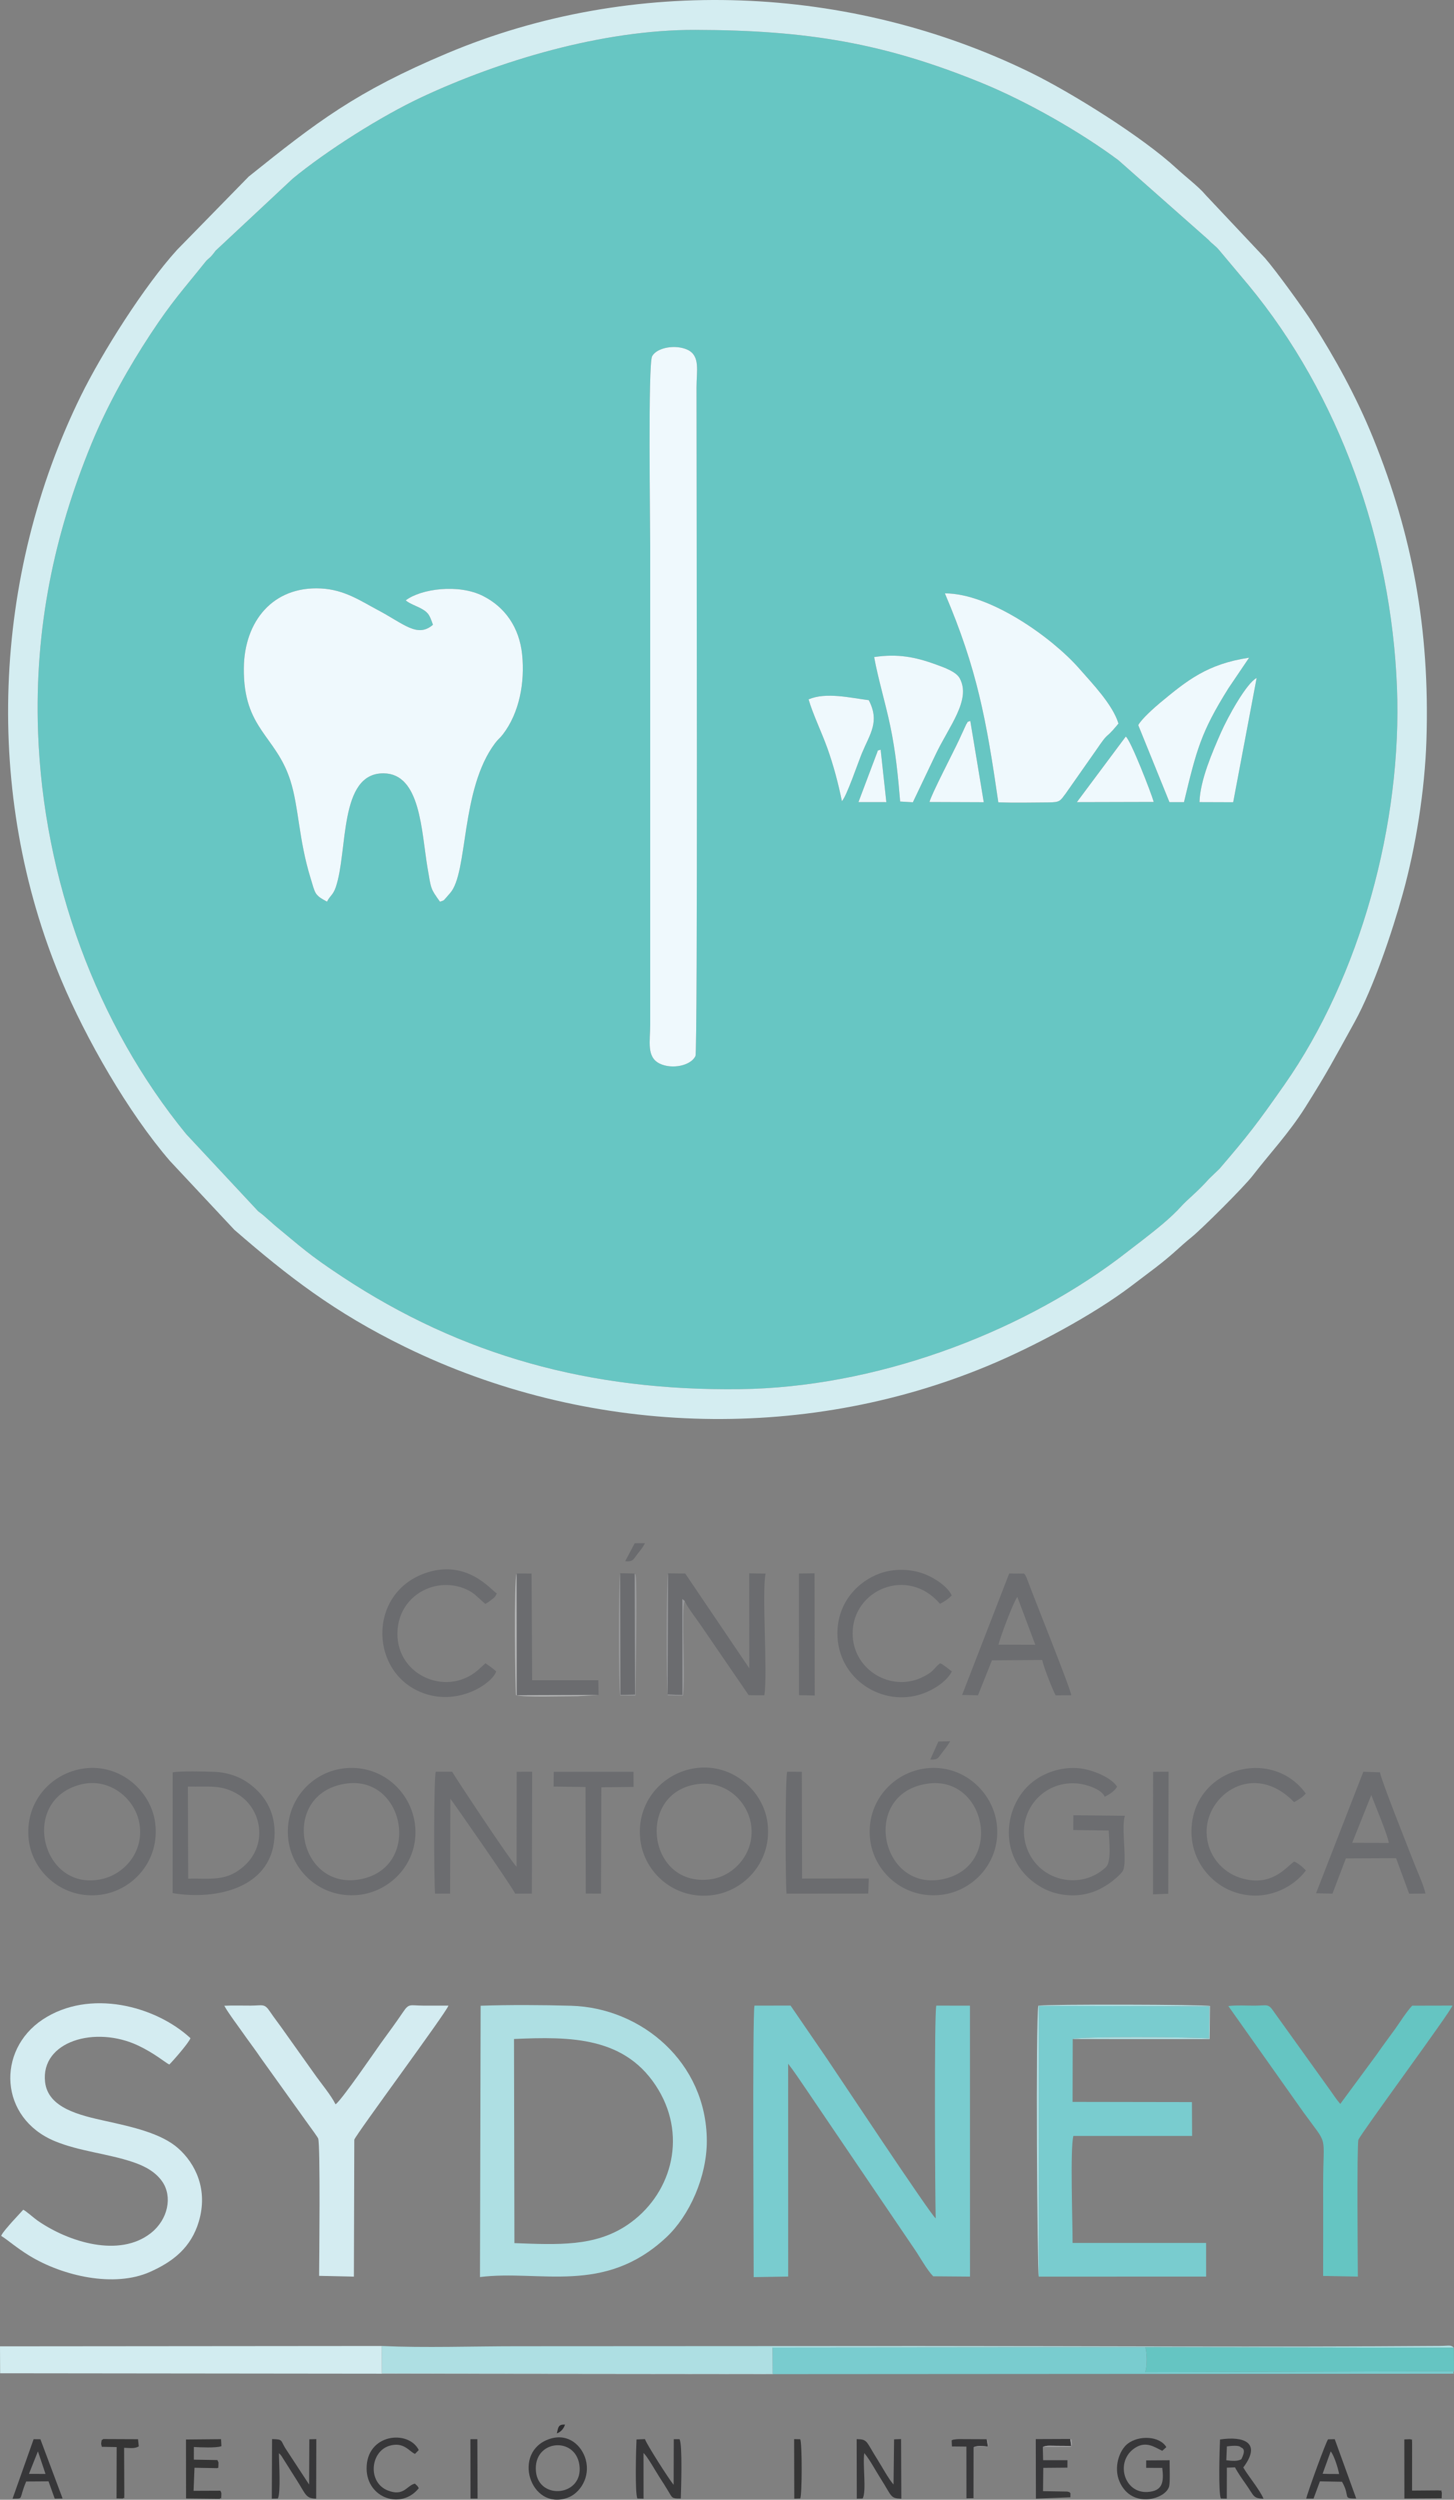 <?xml version="1.0" encoding="UTF-8"?>
<!DOCTYPE svg PUBLIC "-//W3C//DTD SVG 1.1//EN" "http://www.w3.org/Graphics/SVG/1.1/DTD/svg11.dtd">
<!-- Creator: CorelDRAW -->
<svg xmlns="http://www.w3.org/2000/svg" xml:space="preserve" width="378.173mm" height="649.929mm" version="1.1" style="shape-rendering:geometricPrecision; text-rendering:geometricPrecision; image-rendering:optimizeQuality; fill-rule:evenodd; clip-rule:evenodd"
viewBox="0 0 7681.53 13201.52"
 xmlns:xlink="http://www.w3.org/1999/xlink"
 xmlns:xodm="http://www.corel.com/coreldraw/odm/2003">
 <rect x="0" y="0" width="7681.53" height="13201.52" fill="#808080" stroke="none"/>
 <defs>
  <style type="text/css">
   <![CDATA[
    .str0 {stroke:#6B6C6F;stroke-width:4.06;stroke-miterlimit:22.926}
    .fil21 {fill:#2C2C2E}
    .fil14 {fill:#353535}
    .fil13 {fill:#373739}
    .fil12 {fill:#373739}
    .fil6 {fill:#65C5C2}
    .fil0 {fill:#67C6C3}
    .fil19 {fill:#6A6B6E}
    .fil11 {fill:#6B6C6F}
    .fil9 {fill:#6B6C6F}
    .fil10 {fill:#6C6D70}
    .fil3 {fill:#79CCCF}
    .fil22 {fill:#8A8A8C}
    .fil18 {fill:#97989B}
    .fil16 {fill:#999A9C}
    .fil20 {fill:#9B9B9D}
    .fil7 {fill:#AEDFE3}
    .fil4 {fill:#AEDFE3}
    .fil15 {fill:#AFDFE3}
    .fil17 {fill:#B6B7B8}
    .fil8 {fill:#D2ECF0}
    .fil5 {fill:#D4ECF1}
    .fil1 {fill:#D4EDF1}
    .fil2 {fill:#EFF9FD}
   ]]>
  </style>
 </defs>
 <g id="Capa_x0020_1">
  <g id="_2691665400656">
   <path class="fil0" d="M3674.03 5577.36c-23.98,50.15 -122.69,71.93 -189,39.68 -70.75,-34.41 -49.97,-118.74 -49.97,-204.42l0 -2528.47c0,-118.84 -12.27,-963.54 10.38,-1003.23 26.66,-46.71 124.18,-62.41 185.89,-34.07 69.34,31.85 48.34,111.12 48.34,199.25 0,526.43 7.22,3504.36 -5.64,3531.26zm2273.46 -1687.41c25.97,18.4 135.36,300.56 147.69,345.23l-406 1.08 258.3 -346.31zm-1036.85 345.62c9.28,-39.55 124.92,-261.04 155.63,-326.78l38.32 -83.28c14.04,-20.25 -1.16,-8.72 21.52,-18.14l71.16 429.35 -286.63 -1.15zm-258.23 -276.62l30.17 277.28 -147.28 -0.22 93.62 -248.35c15.04,-36.07 0.34,-18.26 23.49,-28.72zm-62.7 -261.11c59.17,113.29 6.83,176.72 -35.8,279.15 -21.01,50.48 -80.12,226.38 -106,254.12 -19.73,-95.82 -44.65,-189.93 -76.94,-280.13 -29.45,-82.27 -77.13,-180.99 -99.15,-257.43 92.13,-39.69 222.71,-7.64 317.9,4.29zm1925.19 538.97l-177.89 -0.64c3.1,-116.82 70.05,-268.23 111.82,-363.92 36.53,-83.68 135.92,-264.01 189.98,-291.65l-123.9 656.21zm-1692.23 0.24l-67.07 -4.07c-11.69,-139.19 -23.85,-263.31 -52.44,-399.6 -25.43,-121.29 -63.67,-246.51 -85,-363.16 124.75,-18.91 218.25,-0.48 329.7,40.36 40.62,14.88 103.23,36.83 122.17,71.46 62.28,113.89 -56.74,253.7 -127.56,403.58 -39.73,84.09 -80.59,169.54 -119.8,251.44zm1432.28 -0.78l-76.71 -0.03 -164.82 -406.62c16.88,-32.37 88.86,-95.92 116.37,-118.71 142.26,-117.87 248.75,-204.35 469.34,-237.52l-108.92 160.97c-145.76,232.58 -168.87,325.94 -235.26,601.91zm-4111.49 -1065.6c80.62,-61.38 279.04,-88.32 408.33,-23.15 115.74,58.35 191.91,165.37 206.71,309.62 15.01,146.29 -14.33,307.86 -102.04,421.52 -15.58,20.19 -24.85,24.93 -40.39,45.52 -184.94,245.19 -141.41,684.98 -238.61,792.91 -38.73,43.01 -25.31,35.42 -52.98,45.11 -50,-70.15 -46.14,-63.33 -65.43,-176.83 -33.18,-195.22 -36.3,-499.26 -232.08,-501.25 -238.55,-2.42 -187.55,411.36 -253.45,602.32 -14.16,41.03 -31.11,44.68 -45.83,75.38 -67.41,-35.42 -61.79,-42.91 -86.77,-123.82 -63.63,-206.11 -61.86,-375.39 -107.05,-516.4 -76.4,-238.4 -248.47,-270.81 -245.64,-592.8 2.19,-247.87 153.89,-433.89 406.99,-421.03 125.3,6.37 211.04,66.56 301.63,114.43 136.89,72.35 208.32,148.03 290.46,77.39 -16.44,-47.33 -22.33,-62.64 -56.21,-82.4 -27.22,-15.87 -66.67,-28.14 -87.63,-46.53zm2848.4 -36.96c238.24,-0.42 566.28,233.26 709.82,397.2 70.65,80.69 176.32,189.94 207.23,290.32 -9.9,11.65 -17.55,21.27 -29.03,34.03 -42.02,46.69 -24.39,11.74 -88.21,105.19l-162.5 231.63c-28.65,37.45 -28.24,45.17 -89.93,45.56 -86.96,0.55 -178.44,2.76 -265.01,-0.29 -63.43,-437.45 -112.27,-704.74 -282.38,-1103.64zm-1317.42 -2975.87c-497.22,-1.29 -1040.23,165.78 -1442.01,353.12 -222.95,103.95 -509.49,287.15 -685.63,432.12l-407.52 380.68c-9.2,11.72 -15.74,21.54 -25.74,31.71 -13.6,13.84 -16.28,12.32 -28.93,28.17 -116.64,146.13 -174.23,205.5 -290.76,382.88 -110.25,167.82 -225.87,370.23 -312.86,582.68 -193.28,472.04 -299.35,965.46 -279.95,1516.53 27.46,780.13 310.34,1546.52 782.7,2123.79l380.4 407.66c11.97,9.46 21.27,15.42 32.14,25.42l57.13 50.31c138.81,113.96 175.32,151.51 353.87,269.39 633,417.88 1311.37,604.07 2102.08,594.22 707.89,-8.82 1459.64,-286.32 1998.38,-688.6l125.67 -96.38c72.08,-56.26 150.1,-116.91 210.21,-183.87 28.2,-31.41 84.57,-75 144.26,-142.55l54.73 -52.52c152.29,-177.37 198.9,-237.98 343.63,-444.73 399.51,-570.7 622.48,-1380.41 593.97,-2098.78 -30.5,-768.53 -302.99,-1541.36 -784.4,-2123.46l-153.72 -183.15c-19.61,-24.43 -37.31,-33 -58.13,-56.33l-475.5 -420.17c-195.93,-146.28 -482.58,-310.44 -723.52,-408.69 -513.98,-209.59 -920.42,-277.91 -1510.5,-279.44z"/>
   <path class="fil1" d="M3674.45 157.84c590.08,1.53 996.52,69.85 1510.5,279.44 240.95,98.25 527.59,262.42 723.52,408.69l475.5 420.17c20.82,23.34 38.52,31.9 58.13,56.33l153.72 183.15c481.4,582.1 753.9,1354.93 784.4,2123.46 28.51,718.37 -194.46,1528.08 -593.97,2098.78 -144.73,206.75 -191.34,267.36 -343.63,444.73l-54.73 52.52c-59.69,67.55 -116.06,111.14 -144.26,142.55 -60.11,66.96 -138.13,127.61 -210.21,183.87l-125.67 96.38c-538.74,402.28 -1290.48,679.78 -1998.38,688.6 -790.71,9.85 -1469.08,-176.34 -2102.08,-594.22 -178.55,-117.87 -215.07,-155.43 -353.87,-269.39l-57.13 -50.31c-10.88,-10 -20.17,-15.96 -32.14,-25.42l-380.4 -407.66c-472.36,-577.26 -755.23,-1343.66 -782.7,-2123.79 -19.4,-551.07 86.67,-1044.49 279.95,-1516.53 86.99,-212.46 202.61,-414.87 312.86,-582.68 116.53,-177.38 174.12,-236.75 290.76,-382.88 12.65,-15.84 15.32,-14.32 28.93,-28.17 10,-10.17 16.54,-19.99 25.74,-31.71l407.52 -380.68c176.13,-144.97 462.68,-328.17 685.63,-432.12 401.78,-187.34 944.79,-354.41 1442.01,-353.12zm3861.44 3750.59c18.65,-589.9 -76.22,-1086.09 -278.7,-1588.06 -91.84,-227.69 -205.9,-431.5 -323.04,-615.58 -46.53,-73.11 -192.32,-274.61 -251.95,-342.78l-312.8 -332.17c-34.09,-41.7 -109.1,-99.11 -153.47,-140.23 -178.2,-165.15 -554.91,-400.73 -774.73,-507.99 -949.36,-463.27 -2095.29,-514.58 -3079.7,-99.88 -480.73,202.52 -686.69,361.34 -1047.62,650.87l-378.94 387.43c-172.84,190.47 -395.21,540.83 -509.2,773.43 -465.57,950 -514.95,2097.61 -102.62,3080.61 129.44,308.59 353.14,701.14 575.41,957.94l339.35 362.62c287.18,249.41 532.24,437.8 901.09,618.27 954.37,466.95 2093.78,510.45 3080.06,100.2 244.52,-101.71 556.23,-269.08 755.36,-419.73l130.42 -98.73c98.54,-75.7 122.94,-106.43 190.3,-160.84 53,-42.82 276.42,-264.32 324.82,-327.4 85.11,-110.93 189.47,-220.94 277.24,-360.53 119.84,-190.6 146.72,-245.15 257.35,-444.74 100.41,-181.16 200.08,-477.78 256.61,-681.4 68.36,-246.22 116.38,-545.82 124.78,-811.31z"/>
   <path class="fil2" d="M2143.47 3170.66c20.96,18.39 60.41,30.65 87.63,46.53 33.88,19.76 39.77,35.08 56.21,82.4 -82.14,70.64 -153.56,-5.04 -290.46,-77.39 -90.58,-47.87 -176.33,-108.06 -301.63,-114.43 -253.11,-12.86 -404.81,173.15 -406.99,421.03 -2.84,321.99 169.24,354.39 245.64,592.8 45.19,141.01 43.41,310.29 107.05,516.4 24.98,80.91 19.36,88.4 86.77,123.82 14.72,-30.69 31.67,-34.35 45.83,-75.38 65.9,-190.96 14.9,-604.74 253.45,-602.32 195.79,1.99 198.91,306.03 232.08,501.25 19.29,113.5 15.43,106.68 65.43,176.83 27.67,-9.69 14.25,-2.1 52.98,-45.11 97.21,-107.93 53.68,-547.72 238.61,-792.91 15.54,-20.6 24.81,-25.34 40.39,-45.52 87.71,-113.66 117.05,-275.23 102.04,-421.52 -14.8,-144.26 -90.96,-251.28 -206.71,-309.62 -129.29,-65.18 -327.71,-38.23 -408.33,23.15z"/>
   <path class="fil2" d="M3674.03 5577.36c12.86,-26.9 5.64,-3004.83 5.64,-3531.26 0,-88.13 21.01,-167.4 -48.34,-199.25 -61.71,-28.35 -159.22,-12.64 -185.89,34.07 -22.65,39.68 -10.38,884.39 -10.38,1003.23l0 2528.47c0,85.69 -20.78,170.02 49.97,204.42 66.31,32.25 165.02,10.48 189,-39.68z"/>
   <path class="fil2" d="M4991.87 3133.71c170.1,398.9 218.95,666.19 282.38,1103.64 86.57,3.05 178.05,0.84 265.01,0.29 61.69,-0.39 61.27,-8.11 89.93,-45.56l162.5 -231.63c63.82,-93.45 46.19,-58.5 88.21,-105.19 11.48,-12.76 19.12,-22.38 29.03,-34.03 -30.91,-100.38 -136.58,-209.62 -207.23,-290.32 -143.54,-163.94 -471.59,-397.62 -709.82,-397.2z"/>
   <path class="fil2" d="M4618.17 3470.2c21.33,116.65 59.57,241.87 85,363.16 28.58,136.3 40.74,260.42 52.44,399.6l67.07 4.07c39.21,-81.89 80.07,-167.35 119.8,-251.44 70.83,-149.88 189.84,-289.69 127.56,-403.58 -18.94,-34.63 -81.55,-56.58 -122.17,-71.46 -111.45,-40.84 -204.96,-59.27 -329.7,-40.36z"/>
   <path class="fil2" d="M6254.96 4236.26c66.39,-275.97 89.5,-369.34 235.26,-601.91l108.92 -160.97c-220.59,33.17 -327.07,119.65 -469.34,237.52 -27.51,22.79 -99.5,86.35 -116.37,118.71l164.82 406.62 76.71 0.03z"/>
   <path class="fil2" d="M4271.81 3693.55c22.03,76.43 69.7,175.16 99.15,257.43 32.29,90.2 57.21,184.31 76.94,280.13 25.88,-27.74 84.99,-203.64 106,-254.12 42.63,-102.43 94.97,-165.86 35.8,-279.15 -95.19,-11.93 -225.77,-43.98 -317.9,-4.29z"/>
   <path class="fil2" d="M6638.81 3580.59c-54.06,27.63 -153.45,207.96 -189.98,291.65 -41.77,95.69 -108.72,247.1 -111.82,363.92l177.89 0.64 123.9 -656.21z"/>
   <path class="fil2" d="M5689.18 4236.26l406 -1.08c-12.33,-44.67 -121.73,-326.82 -147.69,-345.23l-258.3 346.31z"/>
   <path class="fil2" d="M4910.63 4235.57l286.63 1.15 -71.16 -429.35c-22.67,9.42 -7.47,-2.1 -21.52,18.14l-38.32 83.28c-30.72,65.74 -146.35,287.23 -155.63,326.78z"/>
   <path class="fil2" d="M4652.41 3958.94c-23.15,10.45 -8.45,-7.36 -23.49,28.72l-93.62 248.35 147.28 0.22 -30.17 -277.28z"/>
  </g>
  <path class="fil3" d="M3981.73 12025.99l182.23 -3.05 -0.2 -1123.96c34.43,44.22 65.04,91.32 96.56,137.16l573.25 845.16c25.43,37.05 63.87,107.27 96.59,140.33l194.36 1.58 -0.28 -1430.85 -177.7 -0.21c-11.54,46.38 -6.55,1004.44 -3.25,1123.36 -25.17,-15.73 -530.5,-778.9 -575.17,-844.08l-191.67 -279.56 -190.43 0.32c-11.83,45.91 -3.81,1346.55 -4.31,1433.79z"/>
  <path class="fil4" d="M2717.64 11846.44c230.95,8.49 424.89,18.89 594.94,-94.87 228.95,-153.16 320.55,-456.85 165.88,-715.03 -169.14,-282.33 -464.51,-281.46 -762.99,-268.2l2.17 1078.1zm-181.86 179.13c317.19,-39.66 656.03,97.29 984.34,-209.79 122.9,-114.95 214.66,-320.44 213.99,-510.55 -1.45,-411.87 -343.59,-701.92 -717.53,-712.43 -151.65,-4.26 -326.02,-5.22 -477.34,-0.09l-3.46 1432.87z"/>
  <path class="fil3" d="M5487.83 12023.35l884.21 -0.19 -0.23 -177.63 -705.33 -0.01c0.64,-103.82 -13.59,-495.11 4.15,-565.19l627.31 0.01 -0.96 -178.74 -630.53 -1.06 0.77 -331.73c34.57,-15.54 642.65,-10.96 720.2,-3.2l2.12 -169.96 -900.99 -2.03 -0.71 1429.73z"/>
  <path class="fil5" d="M122.76 11670l-59.68 64.96c-12.37,14.44 -51.01,56.75 -57.01,73.14 31.44,18.82 81.09,63.27 150.59,105.57 174.9,106.45 446,169.18 635.72,84.83 121.91,-54.21 216.97,-128.55 257.84,-265.64 50.25,-168.56 -17.18,-306.3 -109.5,-387.86 -88.38,-78.09 -239.65,-111.96 -380.4,-142.99 -137.53,-30.32 -306.84,-68.07 -322.21,-206.79 -23.77,-214.65 264.86,-299.53 492.28,-192.01 86.4,40.84 144.63,91.1 164.03,100.05 22.55,-22.41 104.56,-116.46 111.7,-139.37 -186.21,-171.74 -533.67,-261.76 -780.49,-98.46 -244.85,162.01 -230.19,520.52 64.02,642.5 129.05,53.51 279.09,65.45 412.77,110.48 68.48,23.07 121.14,54.45 154.79,102.93 54.76,78.89 31.5,200.38 -61.15,272.8 -166.05,129.81 -432.57,47.44 -597.13,-66.31 -19.86,-13.72 -61.03,-50.97 -76.18,-57.85z"/>
  <path class="fil5" d="M1685.87 12019.28l183.71 4.12 2.19 -723.23c7.94,-27.01 490.52,-677.71 497.28,-707.99 -44.72,-0.3 -89.44,0.06 -134.17,-0.1 -70.41,-0.25 -73.43,-13.39 -105.79,34.52 -37.52,55.54 -77.97,110.31 -116.41,163.1 -19.79,27.18 -209.44,304.78 -240.04,323.67 -24.08,-48.94 -79.13,-114.02 -113.66,-163.65l-172.84 -242.91c-21.64,-30.45 -37.84,-50.45 -59.94,-83.25 -29.61,-43.97 -37.24,-31.76 -101.62,-31.48 -45.87,0.2 -94.13,-1.58 -139.61,0.73 23.92,42.76 63.69,93.98 92.9,135.81 34.78,49.79 67.74,92.38 101.52,142.18l251.15 350.56c7.64,10.33 47.26,64.46 50.34,72.37 12.34,31.71 5.44,663.49 4.99,725.56z"/>
  <path class="fil6" d="M6990.08 12019.82l183.46 3.46c-0.38,-60.47 -5.69,-692.86 2.96,-722.43 7.99,-27.3 488.47,-677.68 496.91,-708.95l-212.83 0.49c-33.06,35.92 -65.04,88.59 -92.47,126.41 -32.52,44.82 -63.86,86.55 -96.13,133.08l-191.31 259.46c-22.79,-26.45 -38.14,-51.53 -57.48,-77.99l-293.32 -408.84c-30.23,-45.04 -34.18,-32.57 -100.75,-32.26 -46.14,0.21 -94.99,-3.41 -139.87,2.1l397.09 561.17c134.79,186.24 103.86,103.86 103.86,378.89 0,161.78 0.53,323.65 -0.1,485.42z"/>
  <path class="fil7" d="M2016.22 12389.73l1.39 145.14 2064.97 2.18 -0.7 -139.03 1969.02 -1.89 1630.01 2.58c-17.93,-16.7 -22.52,-9.84 -76.91,-9.41 -907.95,7.11 -1844.03,0.56 -2752.67,0.56l-2121.81 1.14c-232.19,0 -483.45,9.12 -713.3,-1.27z"/>
  <path class="fil3" d="M4082.58 12537.04l2.43 1.31 3576.28 -2.3c36.17,-1.22 8.51,1.97 20.24,-13.27l-1631.33 4.58c11.35,-32.77 10.19,-97.24 0.69,-131.24l-1969.02 1.89 0.7 139.03z"/>
  <polygon class="fil8" points="4085.01,12538.35 4082.58,12537.04 2017.61,12534.86 2016.22,12389.73 -0,12391.54 0.73,12533.72 "/>
  <path class="fil6" d="M7681.53 12522.79l-0.63 -124.09 -1630.01 -2.58c9.5,34 10.66,98.47 -0.69,131.24l1631.33 -4.58z"/>
  <path class="fil9" d="M1822.87 9420.44c-346.68,55.48 -249.37,563.82 78.13,504.85 330.4,-59.5 239.58,-555.69 -78.13,-504.85zm1.79 -82.17c-175.93,16.19 -319.81,172.01 -302.63,366.46 15.61,176.71 172.67,320.93 368.49,303.18 174.21,-15.79 325.58,-173.17 301.95,-371.68 -20.45,-171.72 -172.44,-315.95 -367.81,-297.97z"/>
  <path class="fil9" d="M425.67 9424.51c-326.61,83.4 -204.69,575.2 116.86,498.22 119.28,-28.56 225.19,-150.77 191.5,-304.92 -26.54,-121.46 -156.7,-232.02 -308.36,-193.3zm18.17 -84.82c-174.07,23.56 -316.67,178.44 -291.57,380.5 21.04,169.36 183.29,313.49 381.36,286.16 170.76,-23.57 312.95,-182.33 285.88,-381.42 -22.51,-165.57 -182.72,-311.36 -375.67,-285.24z"/>
  <path class="fil9 str0" d="M3686.02 9420.1c-332.71,44.03 -267.99,556.09 71.64,506.4 126.64,-18.53 237.8,-146.04 211.29,-296.65 -21.7,-123.31 -136.93,-229.07 -282.93,-209.75zm-9.31 -80.4c-173.89,23.5 -317.28,179.55 -291.23,381.02 21.9,169.4 181.45,313.21 381.49,285.43 170.05,-23.62 312.37,-181.78 285.55,-381.25 -22.28,-165.73 -183.39,-311.2 -375.81,-285.19z"/>
  <path class="fil9" d="M994.33 9921.47c105.94,-2.53 182.48,13.7 264.68,-42.53 163.86,-112.1 130.24,-319.69 1.64,-400.57 -87.65,-55.13 -155.8,-40.82 -268.11,-43.1l1.79 486.2zm-82.36 76.41c230.31,39.41 538.23,-26.75 538.85,-318.45 0.29,-138.93 -77.92,-224.46 -154.13,-273.13 -42.98,-27.45 -102.77,-46.79 -165.41,-48.96 -46.94,-1.63 -179.5,-5.18 -219.01,2.99l-0.3 637.55z"/>
  <path class="fil10" d="M2298.44 10000.81l79.55 -0.35 1.38 -501.16c3.21,2.63 315.76,449.34 342.44,501.45l87.9 -0.18 1.8 -643.94 -81.83 0.61 -0.55 501.62c-31.9,-30.62 -328.86,-479.56 -340.66,-502.16l-86.38 0.34c-11.05,39.3 -9.75,576.26 -3.65,643.77z"/>
  <path class="fil11" d="M3617.38 8455.63c17.12,36.57 58.2,88.78 82.96,124.73l254.95 372.24 82.82 0.65c18.62,-119.84 -14.38,-541.71 6.55,-642.79l-86.57 -1.32 0.45 501.42 -338.53 -500.47 -90.83 -1 -2.1 640.06 78.54 2.63 -0.59 -506.73 12.35 10.59z"/>
  <path class="fil10" d="M4897.72 9420.25c314.35,-47.68 409.45,442.36 77.41,505.25 -324.52,61.47 -428.37,-452.01 -77.41,-505.25zm-3.83 -81.38c-175.3,19.87 -318.51,176.33 -297.38,372.77 18.59,172.81 176.82,318.23 375.69,295.48 172.81,-19.77 319.55,-178.43 293.4,-377.27 -22.01,-167.34 -177.29,-313.02 -371.71,-290.99z"/>
  <path class="fil10" d="M5942.73 9589.55l-272.09 -2.89 -0.7 78.16 187.42 2.56c2.45,55.1 15.22,164.71 -14.59,193.14 -128.65,122.71 -350.13,78.48 -416.4,-96.68 -66.33,-175.33 70.48,-360.2 262.52,-345.17 52.68,4.12 131.21,31.64 147.33,70.12 24.53,-11.37 53.04,-30.32 65.37,-52.85 -30.45,-48.61 -128.25,-88.78 -193.84,-96.58 -90.57,-10.78 -174.8,17.47 -234.96,58.45 -180.16,122.71 -212.83,435.95 34.13,572.31 69.8,38.54 164.66,52.06 250.36,27.07 39.3,-11.46 67.23,-27.16 96.77,-46.16 18.21,-11.71 68.78,-52.19 78.63,-71.78 23.79,-47.33 -10.59,-225.49 10.05,-289.69z"/>
  <path class="fil10" d="M5274.83 8685.81c10.42,-42.15 78.63,-224.84 99.87,-252.26l94.81 252.85 -194.67 -0.6zm-360.02 606.69c41.02,2.36 41.44,-9.23 60.38,-33.69 19.29,-24.9 27.32,-33.97 44.7,-62.71l-62.29 1.28 -42.79 95.12zm168.05 -341.13l83.88 1.96 73.67 -184.61 265.53 -1.95c8.63,40.01 52.9,152.13 71,186.79l82.58 -0.16c-2.1,-31.88 -187.54,-491.16 -229.48,-603.9 -2,-5.37 -5.71,-15.73 -8.03,-20.42 -6.98,-14.13 -4.11,-9.4 -11.55,-18.62l-78.86 -0.48 -248.74 641.4z"/>
  <path class="fil10" d="M7244.66 9479.76c17.45,48.19 89.83,218.11 92.21,253.23l-193.01 -1 100.81 -252.23zm-292 518.96l86.74 2.14 70.92 -186.21 265.19 -1.23 69.01 187.65 86.18 -0.77c-7.57,-39.38 -42.7,-116.68 -59.46,-159.53 -30.75,-78.63 -179.44,-452.12 -180.63,-480.71l-88.06 -3.13 -249.88 641.79z"/>
  <path class="fil10" d="M6898.97 9878.45c-17.09,-19.15 -43.28,-40.15 -62.03,-47.18 -43.96,30.45 -121.11,139.82 -287.61,85.03 -91.34,-30.05 -171.75,-117.03 -174.75,-236.77 -5.07,-202.7 250.14,-381.59 462.36,-161.89 21.54,-12.51 45.98,-26.23 61.41,-45.91 -180.56,-249.2 -596.23,-133.67 -603.74,193.35 -3.65,158.82 100.19,278.55 212.94,322.29 170.93,66.31 325.07,-18.28 391.43,-108.93z"/>
  <path class="fil11" d="M5028.75 8827.02c-9.81,-6.69 -14.2,-10.96 -27.28,-20.88 -0.71,-0.54 -15.86,-11.46 -16.67,-11.96 -16.13,-9.98 0.56,-2.77 -18.78,-9.77 -25.59,20.24 -29.5,32.5 -51.04,48.82 -14.05,10.65 -43.99,26.56 -65.73,34.55 -161.7,59.44 -344.64,-59.11 -344.78,-241.17 -0.17,-231.22 291.25,-356.21 461.55,-156.46 22.11,-11.26 43.57,-25.31 62.01,-44.08 -18.83,-43.29 -85.36,-91.44 -147.97,-114.81 -70.34,-26.26 -158.26,-28.01 -231.09,-1.89 -116.32,41.72 -225.07,153.57 -224.95,317.24 0.19,241.39 240.38,393.43 451.14,317.68 68.23,-24.52 130.69,-70.76 153.58,-117.27z"/>
  <path class="fil11" d="M2621.48 8827.15c-16.93,-15.64 -45.01,-35.18 -56.84,-43.01l-26.42 23.82c-162.88,160.37 -440.69,48.02 -438.68,-181.37 1.08,-123.22 76.92,-207.27 167.12,-240.17 79.55,-29.01 173.6,-17.55 240.11,33.05l53.37 47.93c0.92,0.71 2.89,2.22 4.49,3.09 14.69,-8.37 14.76,-8.54 30.39,-20.83 19.93,-15.66 19.25,-12.91 29.62,-34.71 -25.84,-11.78 -157.15,-188.11 -383.76,-104.87 -301.98,110.92 -287.11,532.83 -0.2,633.28 186.59,65.33 360.55,-54.31 380.79,-116.21z"/>
  <path class="fil11" d="M4155.21 10000.8l431.92 -0.36 2.74 -79.87 -352.46 0.42 -1.35 -563.93 -77.32 -0.04c-11.09,40.19 -9.72,576.08 -3.53,643.78z"/>
  <polygon class="fil11" points="2924.75,9435.16 3093.34,9437.51 3094.58,10000.3 3175.23,10000.63 3177.01,9439.24 3347.25,9437.15 3346.8,9357.06 2925.36,9357.31 "/>
  <polygon class="fil11" points="3162.44,8951.78 3161.06,8873.62 2811.34,8873.69 2808.24,8310.19 2729.1,8309.92 2729.59,8953.29 "/>
  <polygon class="fil11" points="4221.07,8952.58 4304.18,8954.35 4303.31,8308.99 4220.82,8309.96 "/>
  <polygon class="fil11" points="6091.46,10004.43 6171.92,10001.33 6173.7,9356.71 6091.94,9357.36 "/>
  <polygon class="fil11" points="3353.37,8309.98 3276.01,8308.42 3277.47,8951.14 3355.1,8949.85 "/>
  <path class="fil12" d="M2831.43 13052.75c14.81,153.7 254.01,131.08 229.37,-35.73 -22.59,-152.99 -245.49,-131.52 -229.37,35.73zm73.38 -172.58c-203.67,66.31 -104.25,380.77 92.72,311.44 67.27,-23.68 122.51,-110.03 96.75,-202.39 -20.35,-72.97 -91.33,-141 -189.47,-109.05z"/>
  <path class="fil13" d="M3399.68 12955.03c18.57,14.5 69,104.16 85.95,129.97 17.94,27.31 27.26,42.21 44.29,70.45 22.19,36.79 18.83,40.78 66.71,39.83 1.59,-44.9 9.73,-289.6 -6.93,-313.36l-30.16 -0.17 -0.67 241.13c-22.6,-26.28 -144.32,-216.59 -151.58,-241.47l-44.56 1.87c-2.36,49.74 -9.13,284.41 4.75,312.05l32.43 0.73 -0.24 -241.02z"/>
  <path class="fil13" d="M1435.87 13196.09l32.03 -0.76c16.06,-30.69 6.04,-190.92 5.4,-239 9.15,7.77 4.13,2.26 12.72,12.64l75.39 119.25c55.83,86.74 52.28,106.63 108.99,107.81l0.76 -314.53 -36.9 0.88 -1.17 239.09 -126.5 -193.14c-25.08,-42.05 -11.95,-45.84 -69.3,-46.92l-1.41 314.68z"/>
  <path class="fil13" d="M4557.43 13195.26c21.52,-39.34 -1.05,-181.25 8.74,-239.79 29.5,34.95 59.98,93.08 85.11,132.33 61.22,95.63 50.39,106.73 110.56,108.42l-1.45 -314.94 -36.83 1.46 -2.94 238.55c-25.99,-29.01 -62.16,-95.98 -85.11,-132.17 -61.54,-97.02 -50.29,-106.65 -109.77,-107.55l0.75 314.44 30.95 -0.75z"/>
  <path class="fil13" d="M6140.27 13033.49c9.17,75.36 2.29,122.23 -77.79,127.26 -124.99,7.85 -173.26,-162.2 -66.85,-232.41 59.68,-39.37 105.16,-3.23 144.55,14.89l21.69 -19.28c-34.37,-58.95 -143.7,-64.29 -203.71,-18.62 -45.09,34.31 -76.56,126.15 -43.25,201.55 64.79,146.64 245.89,91.21 261.82,23.51 5.68,-24.15 1.72,-106.14 2.33,-137.29l-123.73 0.86 0.06 39.21 84.88 0.32z"/>
  <path class="fil13" d="M6557.91 12987.87c-19.73,11.52 -49.21,9.08 -79.2,5.35l2.9 -73.27c20.42,-2.32 63.68,-8.21 74.55,5.38 17.39,5.72 22.51,22.49 1.74,62.54zm10.37 43.39c98.3,-130.5 4.06,-166.98 -122.97,-147.78 -2.31,50.37 -9.46,282.81 4.54,311.77l31.22 0.82 0.44 -163.73 43 -1.69c16.15,30.93 39.65,63.38 61.03,94.13 40.1,57.65 34.64,69.73 89.62,71.59 -19.72,-47.35 -80.12,-118.68 -106.88,-165.1z"/>
  <path class="fil13" d="M7030.25 12946.1c18.3,23.24 38.05,86.08 44.41,119.84l-29.84 -0.41 -21.5 0.08 -35.96 -1.05 42.9 -118.45zm-57.12 158.49l116.91 2.11c46.78,82.88 -1.22,88.23 75.02,88.87l-113.57 -313.72 -35.35 0.82c-12.16,15.5 -109.17,282.85 -115.26,313.01l38.55 0.06 33.7 -91.15z"/>
  <path class="fil13" d="M200.35 12946.05l40.08 119.29 -87.53 -0.17 47.45 -119.12zm-134.02 250.07c61.79,-1.36 29.98,9.09 71.96,-90.79l118.08 -0.79 32.76 91.38 41.69 -0.6 -117.36 -313.09 -35.79 -0.36 -111.34 314.25z"/>
  <path class="fil13" d="M5509.23 12923.35c20.08,-10.39 42.15,-6.48 73.25,-6.43 26.25,0.03 50.04,-0.07 76.69,1.6l-5.42 -37.78 -181.73 0.77 0.79 314.46 181.91 -7.14 0.52 -21.49c-13.84,-12.52 3.86,-2.55 -16.52,-8.79l-128.36 -2.17 1.42 -123.04 127.47 -1.17 0.2 -39.23 -128.58 -0.16 -1.66 -69.43z"/>
  <path class="fil14" d="M1027.54 13032.74l120.66 2.15c3.79,-8.64 5.15,13.88 5.8,-17.84 0.47,-22.98 1.03,-7.3 -5.33,-24.93l-124.61 -2.25 0.14 -66.73c27.67,1.47 119.94,6.17 145.53,-4.47l-1.97 -36.88 -185.23 1.76 0.41 311.52 177.93 1.98c10.79,-15.22 5.71,22.73 8.43,-21.96 0.97,-15.98 -1.9,-10.01 -4.81,-21.18l-141.94 0.64 5 -121.81z"/>
  <path class="fil13" d="M2212.54 13140.5c-11.53,-18.28 -4.36,-7.46 -20.65,-24.01 -43.42,9.91 -58.34,70.17 -143.28,36.21 -107.51,-42.98 -92.35,-204.3 7.36,-235.52 78.06,-24.45 107.47,32.01 136.62,42.31l19.68 -20.36c-54.22,-109.03 -277.15,-86.82 -275.48,98.87 1.39,154.68 182.68,219.02 275.75,102.5z"/>
  <path class="fil15" d="M5487.83 12023.35l0.71 -1429.73 900.99 2.03 -2.12 169.96c-77.55,-7.77 -685.64,-12.34 -720.2,3.2l723.27 0.01 2.07 -174.75c-31.06,-8.07 -858.5,-10.41 -907.03,-1.68 -14.84,74.98 -5.6,1412.37 2.31,1430.96z"/>
  <path class="fil13" d="M5143.36 12924.2c22.5,-9.87 49.43,-5.85 75.8,-3.26l-6.4 -38.82 -146.78 -0.67c-7.48,0.26 -12.87,0.53 -20.26,1.63 -16.59,2.47 -7.97,0.49 -18.12,4.96l1.46 32.21 76.42 0.77 0.28 273.27 37.21 -0.78 0.39 -269.31z"/>
  <path class="fil14" d="M616.39 12923.51l-0.69 271.25 33.3 0.52c7.85,-10.77 7.06,14.72 7.76,-20.78l-1.01 -247.22c31.15,0.76 54.2,6 77.42,-7.4l-3.87 -37.82 -183.94 -0.83c-10,10.67 -6.1,-4.68 -9.68,14.55 -2.39,12.84 -0.51,13.89 1.41,22.42l8.27 -36.97 -8.48 37.95 0.43 -0.03c0.18,0.87 0.37,1.82 0.55,2.86l78.54 1.51z"/>
  <path class="fil14" d="M7451.17 12881.9l-32.08 1.19 0.4 312.32 196.87 -1.22 0.96 -31.59c-10.8,-10.57 16.88,-8.14 -20.55,-10.36l-136.82 1.09 0.13 -251c-1.15,-34.95 0.68,-10.96 -8.93,-20.44z"/>
  <path class="fil14" d="M4196.28 13196l31.4 -1.02c10.08,-19.98 10.31,-292.79 0.01,-312.71l-32.24 -0.74 0.83 314.47z"/>
  <polygon class="fil13" points="2485.73,13195.63 2523.05,13195.72 2521.93,12881.77 2485.18,12881.96 "/>
  <path class="fil16" d="M3353.37 8309.98l1.73 639.87 -77.63 1.3 -1.46 -642.73c-8.15,47.49 -8.88,597.12 0.26,645.69l80.63 0.46c0.43,-3.18 10.88,-570.73 2.28,-628.43 -2.76,-18.56 0.02,-4.68 -5.81,-16.17z"/>
  <path class="fil17" d="M3162.44 8951.78l-432.85 1.5 -0.49 -643.37c-15.09,33.25 -6.99,618.71 -3.35,642.75 36.95,12.08 256.37,5.15 326.34,5.15l110.35 -6.03z"/>
  <path class="fil18" d="M3617.38 8455.63l-12.35 -10.59 0.59 506.73 -78.54 -2.63 2.1 -640.06c-9.22,33.39 -9.56,597.06 -1.38,644.38l80.56 1.32c13.94,-83.53 -9.19,-468.76 9.02,-499.16z"/>
  <path class="fil19" d="M3302.99 8244.99c42.22,4.5 43.49,-10.83 62.86,-35.44 17.05,-21.66 30.45,-37.22 41.54,-59.52l-54.23 0.13 -50.17 94.83z"/>
  <path class="fil20" d="M5509.23 12923.35l149.37 -0.39c2.63,-10.57 6.13,-5.69 4.75,-21.17 -2.96,-33.09 -1.53,-11.54 -9.59,-21.06l5.42 37.78c-26.65,-1.67 -50.45,-1.57 -76.69,-1.6 -31.11,-0.04 -53.18,-3.96 -73.25,6.43z"/>
  <path class="fil21" d="M2941.74 12851.38c23.04,-7.86 37.71,-28.06 43.2,-46.68 -35.4,-0.98 -35,11.89 -43.2,46.68z"/>
  <path class="fil22" d="M5143.36 12924.2l77.57 -1.03c0.84,-8.91 3.67,-13.23 2.29,-21.24 -3.32,-19.16 -0.07,-9.22 -10.46,-19.81l6.4 38.82c-26.37,-2.59 -53.3,-6.61 -75.8,3.26z"/>
 </g>
</svg>

